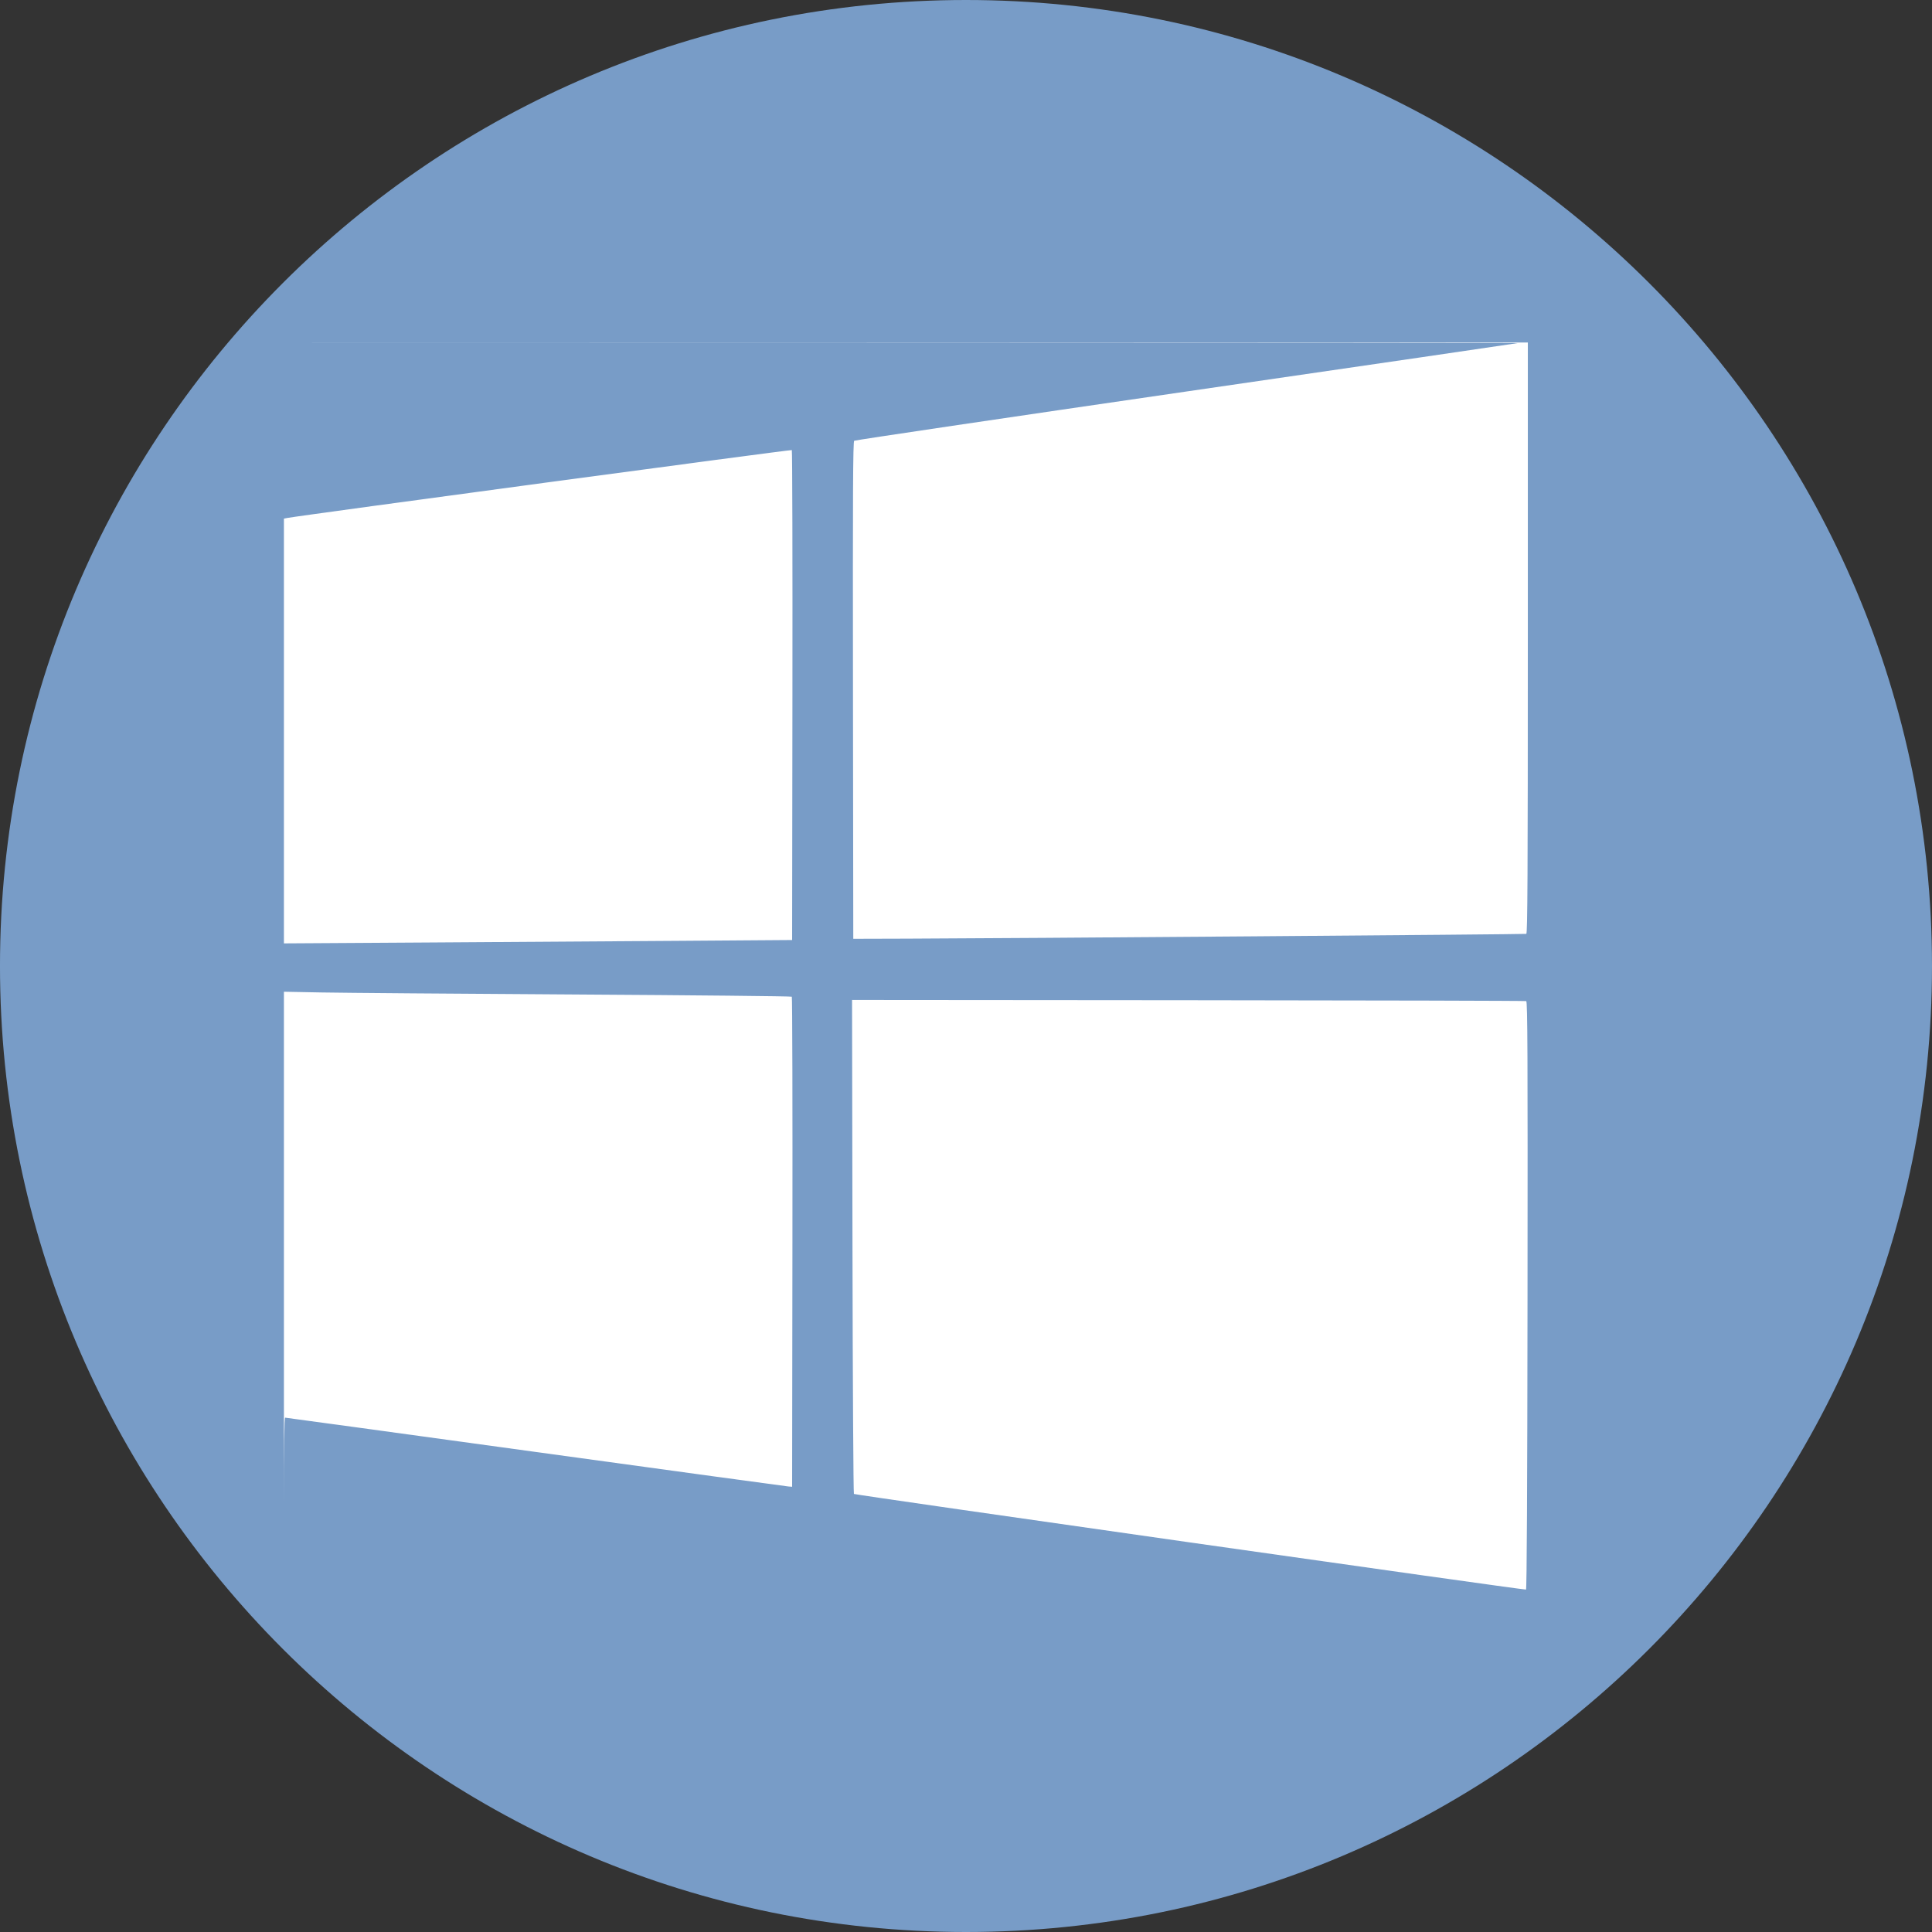 <?xml version="1.0" encoding="UTF-8" standalone="no"?>
<!-- Created with Inkscape (http://www.inkscape.org/) -->

<svg
   xmlns:dc="http://purl.org/dc/elements/1.1/"
   xmlns:cc="http://creativecommons.org/ns#"
   xmlns:rdf="http://www.w3.org/1999/02/22-rdf-syntax-ns#"
   xmlns:svg="http://www.w3.org/2000/svg"
   xmlns="http://www.w3.org/2000/svg"
   xmlns:sodipodi="http://sodipodi.sourceforge.net/DTD/sodipodi-0.dtd"
   xmlns:inkscape="http://www.inkscape.org/namespaces/inkscape"
   width="194.286"
   height="194.286"
   id="svg2"
   version="1.1"
   inkscape:version="0.48.5 r10040"
   sodipodi:docname="source.svg">
  <rect width="100%" height="100%" fill="#333333" stroke="none"/>
  <defs
     id="defs4" />
  <sodipodi:namedview
     id="base"
     pagecolor="#ffffff"
     bordercolor="#666666"
     borderopacity="1.0"
     inkscape:pageopacity="0.0"
     inkscape:pageshadow="2"
     inkscape:zoom="1.979898984710664"
     inkscape:cx="130.1055703270111"
     inkscape:cy="109.0875449308264"
     inkscape:document-units="px"
     inkscape:current-layer="layer1"
     showgrid="false"
     fit-margin-top="0"
     fit-margin-left="0"
     fit-margin-right="0"
     fit-margin-bottom="0"
     inkscape:window-width="1280"
     inkscape:window-height="660"
     inkscape:window-x="-8"
     inkscape:window-y="-8"
     inkscape:window-maximized="1" />
  <g
     inkscape:label="Layer 1"
     inkscape:groupmode="layer"
     id="layer1"
     transform="translate(-101.429,-366.648)">
    <path
       sodipodi:type="arc"
       style="fill:#789cc7;fill-opacity:1;fill-rule:nonzero;stroke:none"
       id="path2989"
       sodipodi:cx="198.5714263916016"
       sodipodi:cy="483.7907409667969"
       sodipodi:rx="97.14286041259766"
       sodipodi:ry="97.14286041259766"
       d="m 295.714,483.791 c 0,53.651 -43.492,97.143 -97.143,97.143 -53.651,0 -97.143,-43.492 -97.143,-97.143 0,-53.651 43.492,-97.143 97.143,-97.143 53.651,0 97.143,43.492 97.143,97.143 z"
       transform="translate(0,-20)" />
    <g
       id="g3792"
       transform="matrix(0.123,0,0,0.123,46.54,481.553)"
       style="fill:#ffffff;fill-opacity:1;stroke:none">
      <path
         style="fill:#ffffff;fill-opacity:1;stroke:none"
         d="m 890.094,-948.062 504.75,0.094 c 277.613,0.043 504.3,0.221 503.75,0.406 -0.55,0.185 -122.5,17.999 -271,39.594 -148.5,21.594 -270.561,39.698 -271.25,40.219 -0.997,0.754 -1.201,42.287 -1,204.062 l 0.25,203.125 44.5,-0.125 c 78.076,-0.215 504.45,-3.505 505.75,-3.906 0.995,-0.308 1.25,-49.585 1.25,-241.938 l 0,-241.531 -505,0 -512,0 z m 415.25,87.938 c -0.587,-0.542 -401.148,53.351 -412.5,55.5 l -2.75,0.531 0,347.281 116.25,-0.719 c 63.938,-0.401 157.425,-1.022 207.75,-1.375 l 91.5,-0.656 0.25,-199.938 c 0.139,-109.971 -0.086,-200.243 -0.5,-200.625 z m -415.25,442.844 0,420.719 c 0,-48.475 0.32,-72.5 1,-72.5 0.559,0 92.697,12.618 204.75,28.031 112.053,15.413 205.1,28.125 206.75,28.25 l 3,0.219 0.25,-199.938 c 0.139,-109.971 -0.08,-200.299 -0.5,-200.719 -0.42,-0.42 -79.956,-1.222 -176.75,-1.812 -96.794,-0.59 -190.062,-1.336 -207.25,-1.656 l -31.25,-0.594 z m 464.5,6.719 0.344,201.5 c 0.196,110.825 0.741,201.898 1.188,202.375 0.783,0.838 547.441,78.625 549.469,78.188 0.662,-0.143 1.083,-81.29 1.25,-240.406 0.207,-197.126 0.011,-240.307 -1.062,-240.719 -0.72,-0.276 -125.031,-0.599 -276.25,-0.719 l -274.938,-0.219 z"
         transform="translate(-211.719,293.917)"
         id="path3796"
         inkscape:connector-curvature="0" />
    </g>
  </g>
</svg>
